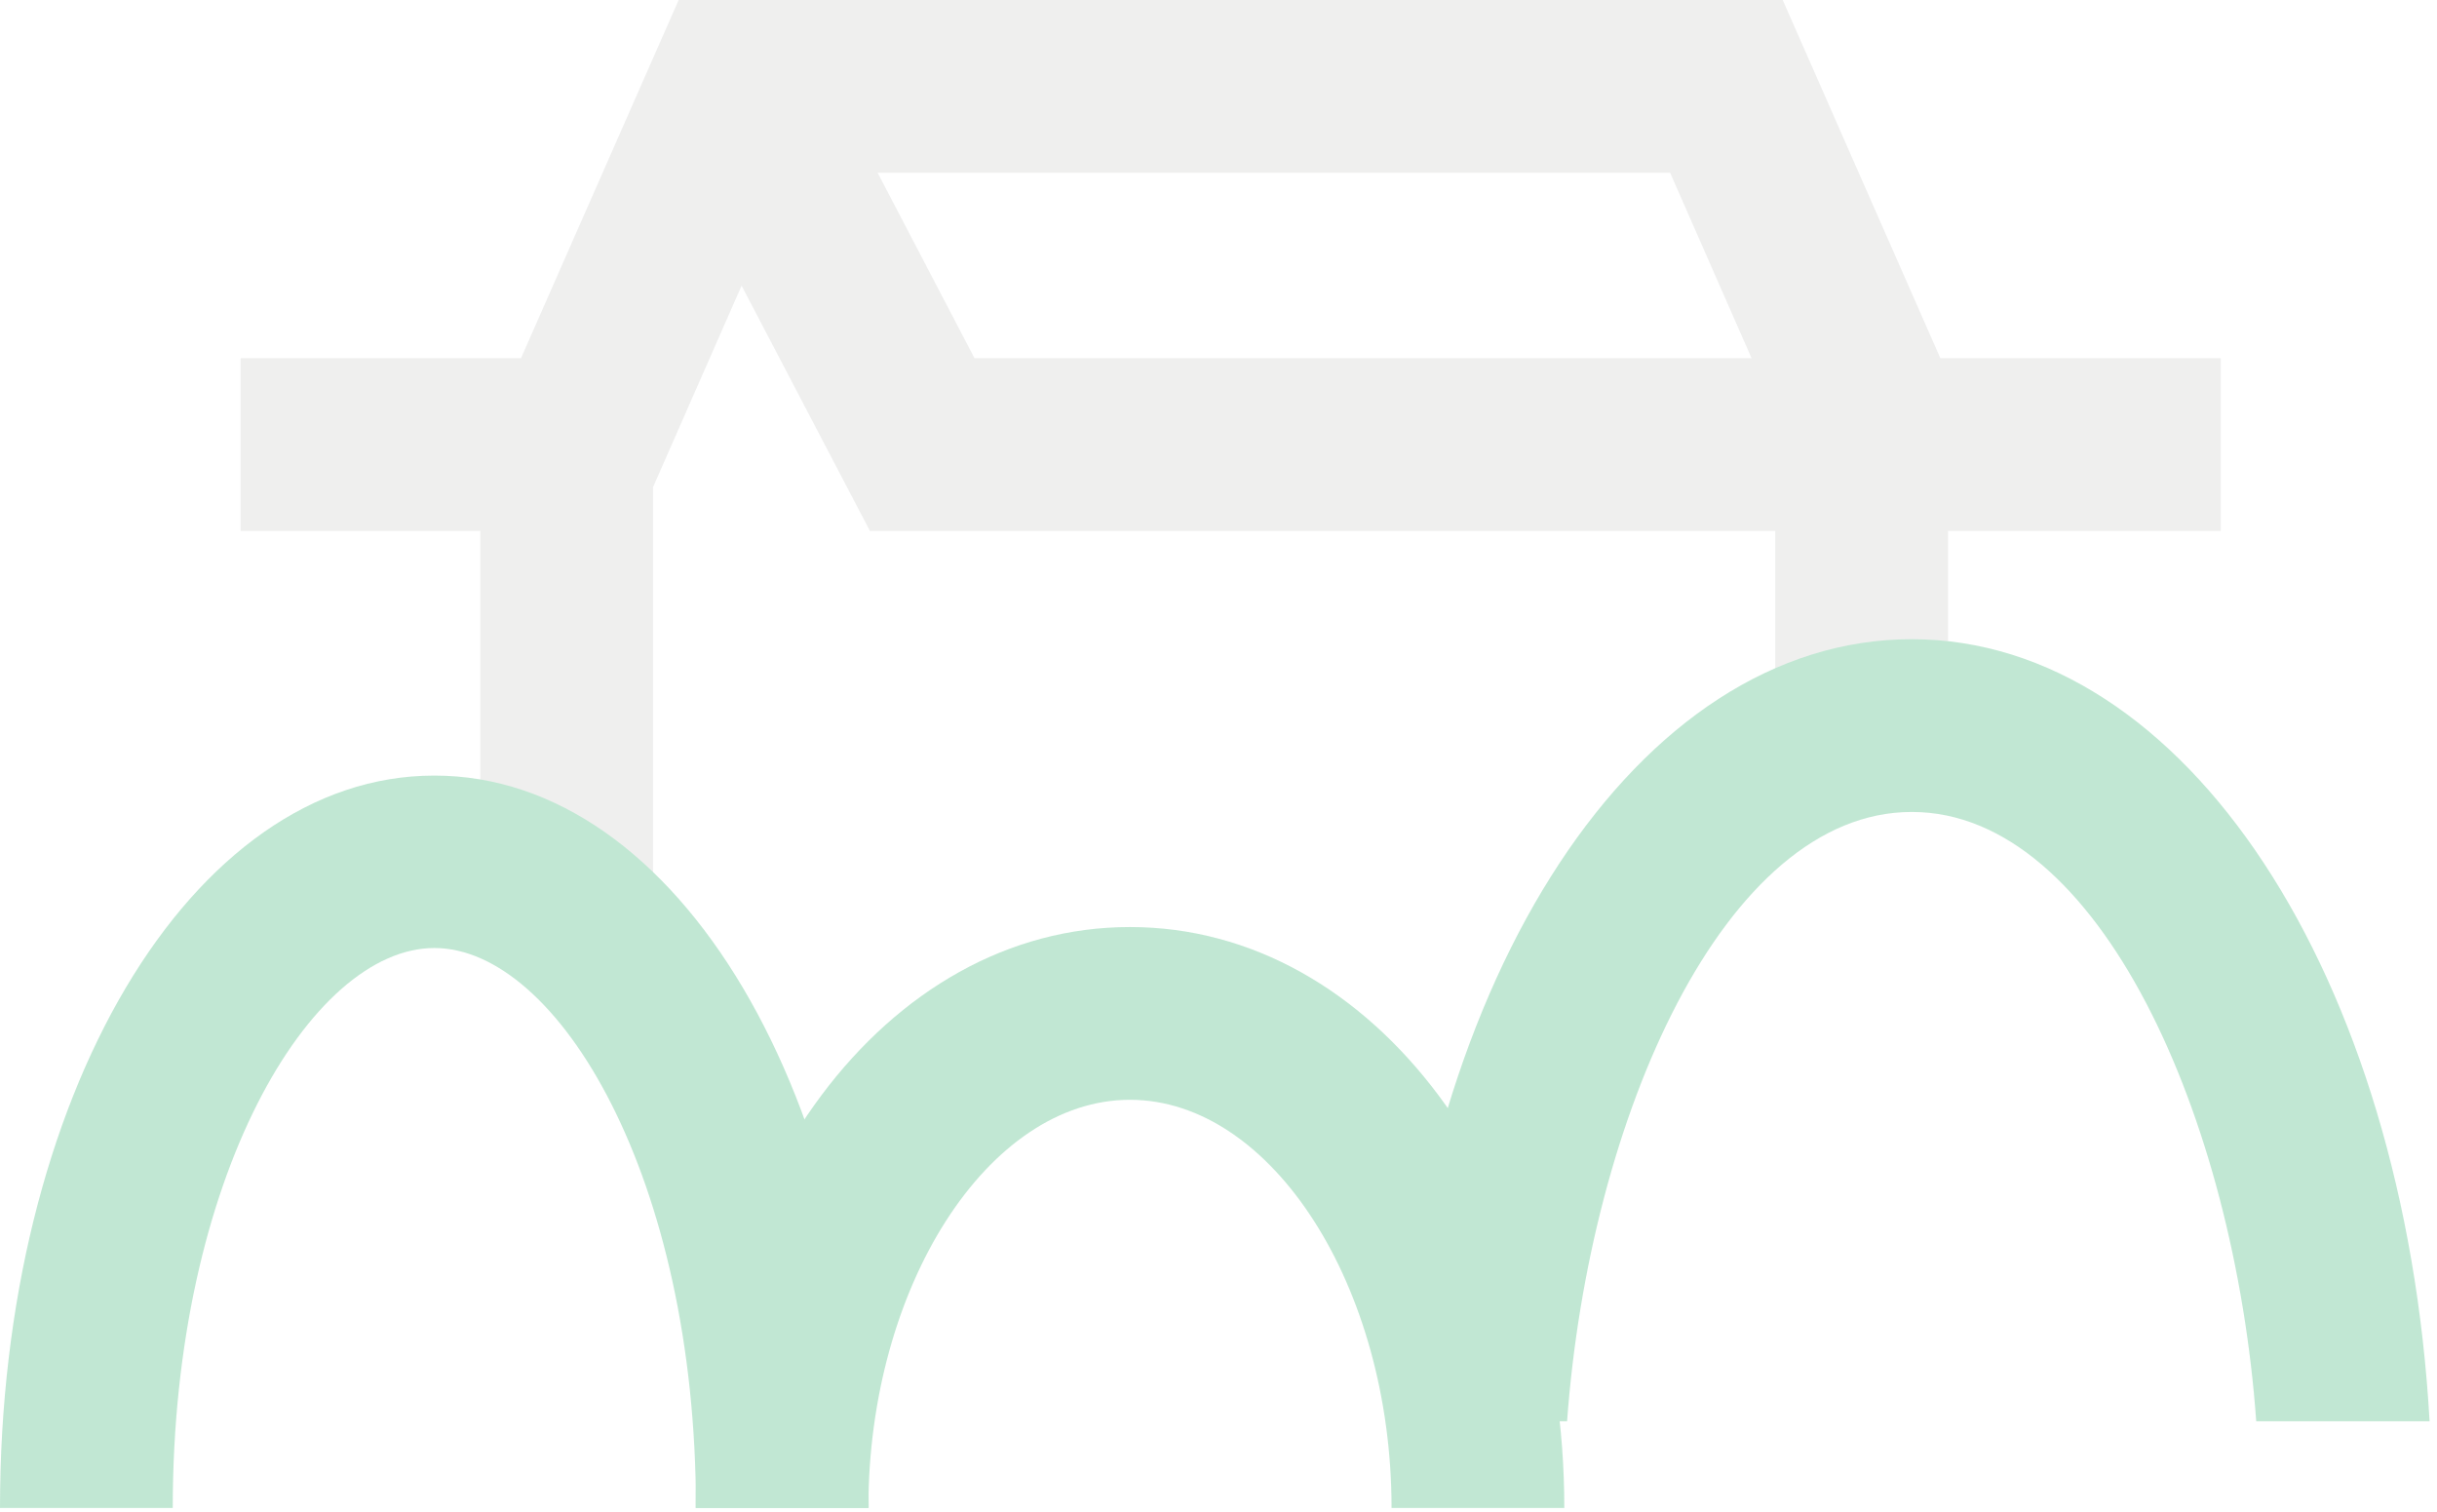 <svg width="79" height="49" viewBox="0 0 79 49" fill="none" xmlns="http://www.w3.org/2000/svg">
<g opacity="0.3" clip-path="url(#clip0_65_233)">
<path d="M71.99 11.61H62.9L57.79 0H22L16.89 11.61H7.8V17.21H15.57V29.51H21.17V15.79L24.04 9.26L28.2 17.21H57.55V23.75H63.15V17.21H71.99V11.61ZM28.45 5.6H54.14L56.78 11.61H31.59L28.45 5.6Z" fill="#C8C9C7"/>
<path d="M28.16 48.88H22.56C22.56 38.19 18.09 30.73 14.08 30.73C10.07 30.73 5.6 38.18 5.6 48.88H0C0 35.57 6.18 25.14 14.08 25.14C21.98 25.14 28.16 35.57 28.16 48.88Z" fill="#2FB06C"/>
<path d="M50.71 48.88H45.11C45.11 41.71 41.23 35.65 36.63 35.65C32.03 35.65 28.15 41.71 28.15 48.88H22.55C22.55 38.32 28.73 30.05 36.63 30.05C44.53 30.05 50.71 38.32 50.71 48.88Z" fill="#2FB06C"/>
<path d="M61.98 26.32C68.04 26.32 72.43 36.23 73.14 46.07H78.76C77.94 31.64 70.86 20.72 61.97 20.72C53.08 20.72 46 31.65 45.18 46.07H50.8C51.52 36.23 55.9 26.32 61.97 26.32H61.98Z" fill="#2FB06C"/>
</g>
<defs>
<clipPath id="clip0_65_233">
<rect width="78.77" height="48.88" fill="white"/>
</clipPath>
</defs>
</svg>
